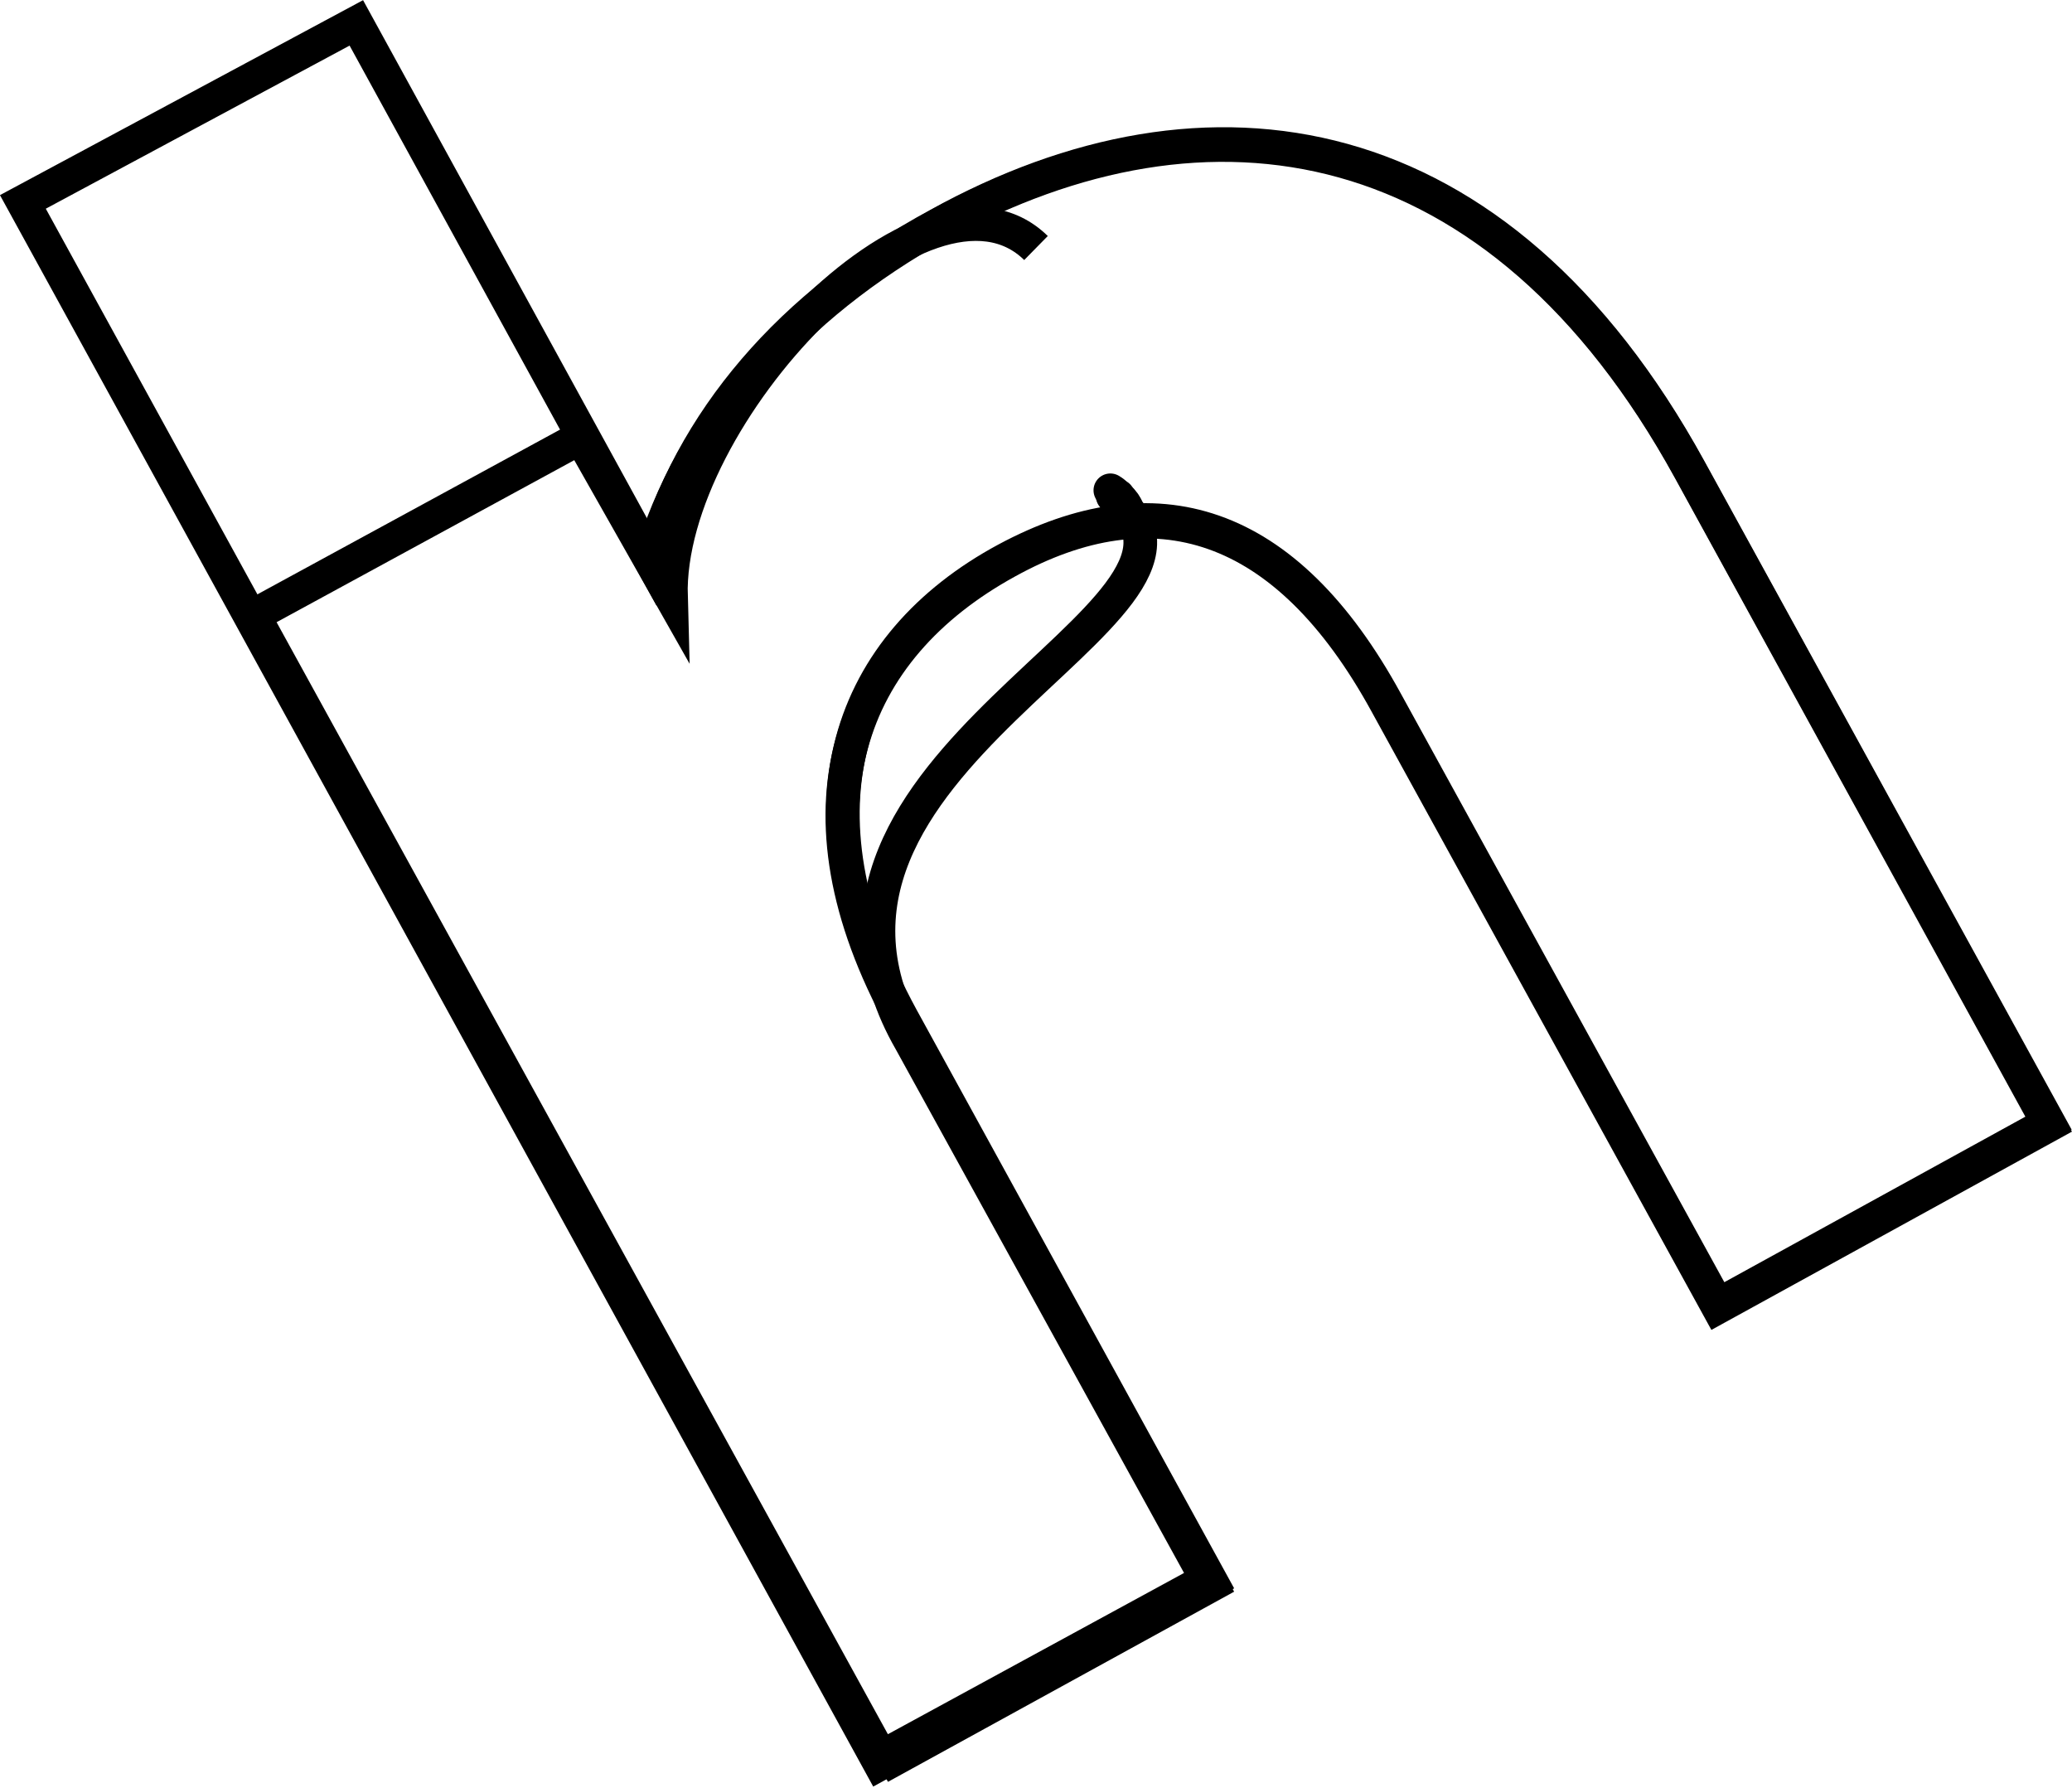 <svg xmlns="http://www.w3.org/2000/svg" viewBox="0 0 61.58 53.12"><defs><style>.cls-1{fill:none;stroke:#000;stroke-miterlimit:10;}</style></defs><title>rh-logo-blk</title><g id="Layer_2" data-name="Layer 2"><g id="Layer_1-2" data-name="Layer 1"><path class="cls-1" d="M19.32,16.68c1.2-4.11,4.22-7.58,8.58-10,8-4.4,16.64-3.06,22.32,7.29L60.9,33.43l-9.84,5.41L41.21,20.92c-3-5.49-6.93-6.63-11.28-4.23-4.74,2.6-6.55,7.37-3.12,13.62L36,47.1l-9.85,5.41"/><path class="cls-1" d="M50.21,13.93,60.89,33.37l-9.84,5.41L41.2,20.86c-3-5.5-6.91-6.59-11.29-4.24C25.23,19.14,23.4,24,26.8,30.24L36,47l-9.85,5.41L.68,6,10.59.68l8.77,16c1.15-4.18,4.17-7.65,8.52-10C35.9,2.24,44.52,3.58,50.21,13.93Z"/><path class="cls-1" d="M33.2,14.85c4,3.37-10.91,7.8-6.14,16.09l8.81,16-9.68,5.27L7.54,18.29,17.26,13l2.68,4.73C19.79,12.34,27.56,4.2,30.79,7.37"/><path d="M33.27,15.53a.5.5,0,0,0,0-1,.5.5,0,0,0,0,1Z"/><path d="M33.07,15.24a.5.5,0,0,0,0-1,.5.5,0,0,0,0,1Z"/><path d="M33.08,15.23a.5.5,0,0,0,0-1,.5.5,0,0,0,0,1Z"/><path d="M33,15.07a.5.5,0,0,0,0-1,.5.5,0,0,0,0,1Z"/><path d="M33.19,15.28a.5.5,0,0,0,0-1,.5.5,0,0,0,0,1Z"/><path d="M33.11,15.22a.5.5,0,0,0,0-1,.5.5,0,0,0,0,1Z"/><path d="M33.15,15.19a.5.5,0,0,0,0-1,.5.5,0,0,0,0,1Z"/><path d="M33.19,15.26a.5.5,0,0,0,0-1,.5.5,0,0,0,0,1Z"/><path d="M33.09,15.13a.5.5,0,0,0,0-1,.5.5,0,0,0,0,1Z"/><path d="M33.33,15.36a.5.5,0,0,0,0-1,.5.5,0,0,0,0,1Z"/><path d="M33.42,15.53a.5.5,0,0,0,0-1,.5.5,0,0,0,0,1Z"/><path d="M33.41,15.46a.5.5,0,0,0,0-1,.5.5,0,0,0,0,1Z"/><path d="M33.46,15.57a.5.5,0,0,0,0-1,.5.5,0,0,0,0,1Z"/><path d="M33.47,15.56a.5.5,0,0,0,0-1,.5.5,0,0,0,0,1Z"/><path d="M33.23,15.24a.5.5,0,0,0,0-1,.5.5,0,0,0,0,1Z"/></g></g></svg>